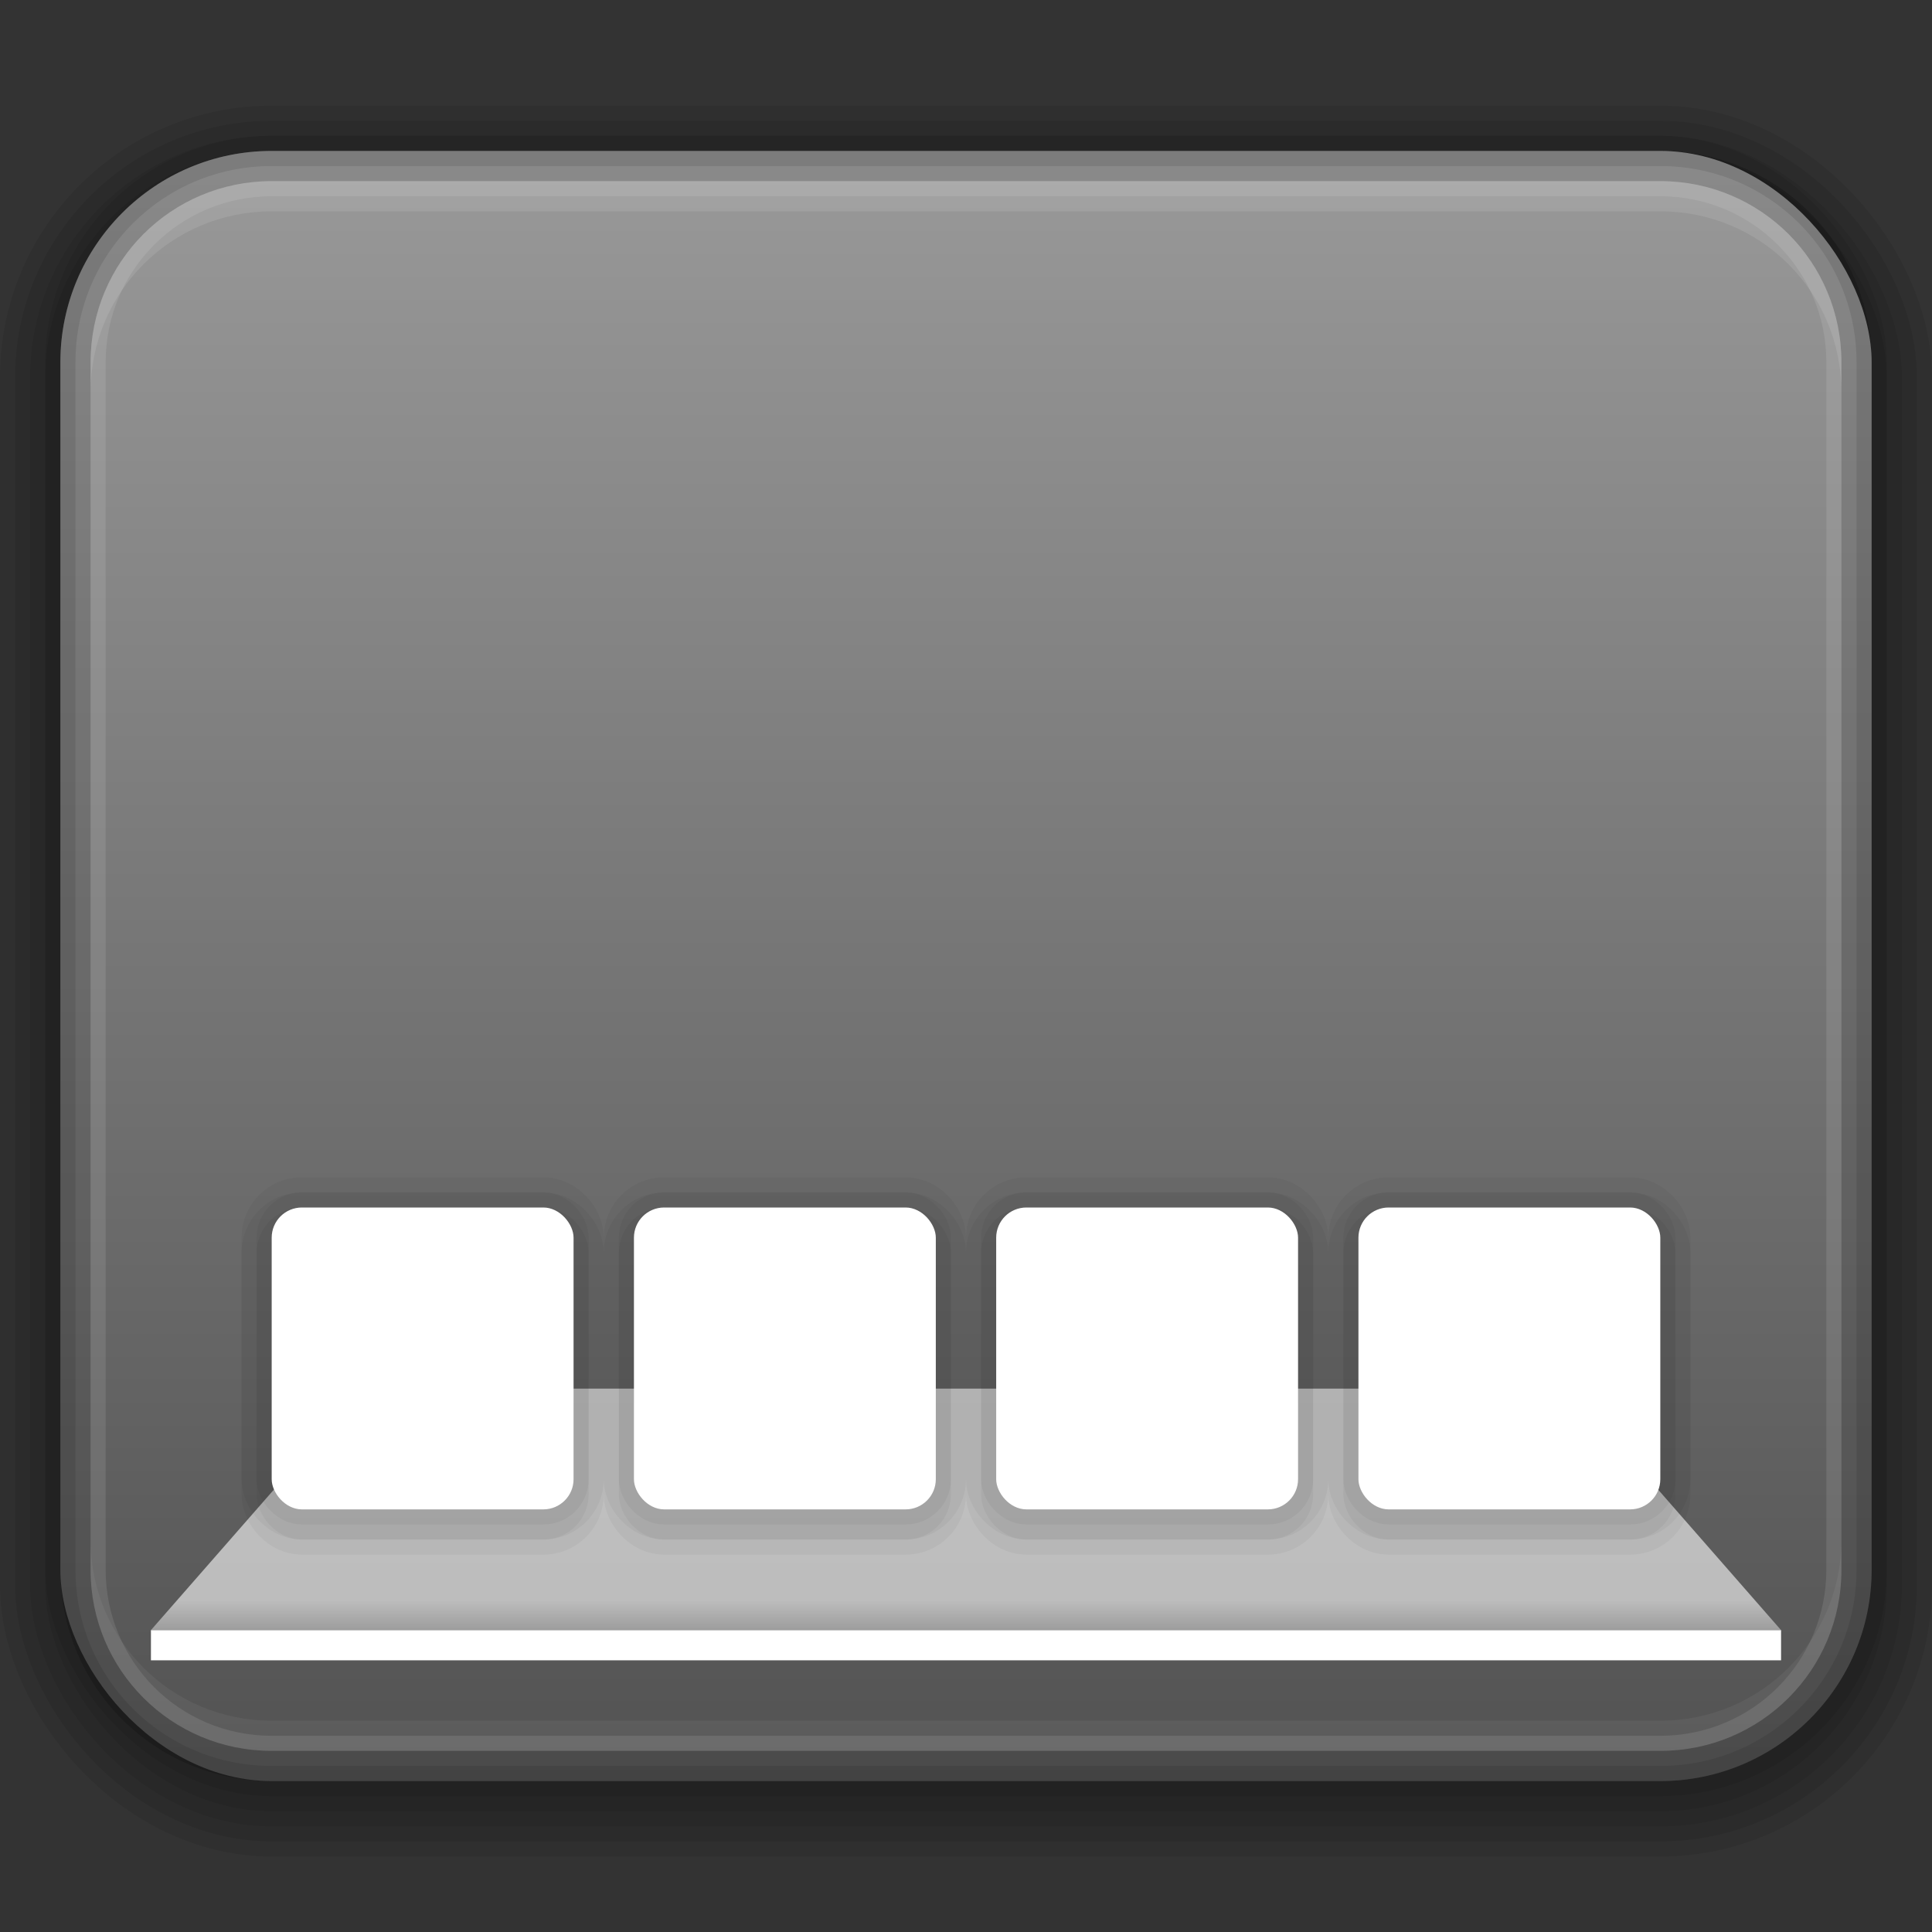 <?xml version="1.0" encoding="UTF-8" standalone="no"?>
<!-- Created with Inkscape (http://www.inkscape.org/) -->

<svg
   xmlns:dc="http://purl.org/dc/elements/1.1/"
   xmlns:cc="http://creativecommons.org/ns#"
   xmlns:rdf="http://www.w3.org/1999/02/22-rdf-syntax-ns#"
   xmlns:svg="http://www.w3.org/2000/svg"
   xmlns="http://www.w3.org/2000/svg"
   xmlns:xlink="http://www.w3.org/1999/xlink"
   xmlns:sodipodi="http://sodipodi.sourceforge.net/DTD/sodipodi-0.dtd"
   xmlns:inkscape="http://www.inkscape.org/namespaces/inkscape"
   width="128"
   height="128"
   id="svg2"
   version="1.1"
   inkscape:version="0.92.1 r15371"
   sodipodi:docname="docky.svg">
  <rect width="100%" height="100%" fill="#333333" stroke="none"/>
  <defs
     id="defs4">
    <linearGradient
       id="linearGradient956">
      <stop
         id="stop952"
         offset="0"
         style="stop-color:#999999;stop-opacity:1" />
      <stop
         id="stop954"
         offset="1"
         style="stop-color:#525252;stop-opacity:1" />
    </linearGradient>
    <linearGradient
       id="linearGradient3939">
      <stop
         style="stop-color:#c8c8c8;stop-opacity:1;"
         offset="0"
         id="stop3941" />
      <stop
         id="stop3947"
         offset="0.127"
         style="stop-color:#ffffff;stop-opacity:1;" />
      <stop
         style="stop-color:#ffffff;stop-opacity:1;"
         offset="1"
         id="stop3943" />
    </linearGradient>
    <linearGradient
       id="linearGradient3886">
      <stop
         style="stop-color:#5886d9;stop-opacity:1;"
         offset="0"
         id="stop3888" />
      <stop
         style="stop-color:#153e8f;stop-opacity:1;"
         offset="1"
         id="stop3890" />
    </linearGradient>
    <linearGradient
       inkscape:collect="always"
       id="linearGradient4418">
      <stop
         style="stop-color:#191919;stop-opacity:1"
         offset="0"
         id="stop4420" />
      <stop
         style="stop-color:#1f1f1f;stop-opacity:1"
         offset="1"
         id="stop4422" />
    </linearGradient>
    <linearGradient
       inkscape:collect="always"
       id="linearGradient4412">
      <stop
         style="stop-color:#131313;stop-opacity:1"
         offset="0"
         id="stop4414" />
      <stop
         style="stop-color:#191919;stop-opacity:1"
         offset="1"
         id="stop4416" />
    </linearGradient>
    <linearGradient
       id="linearGradient4378"
       inkscape:collect="always">
      <stop
         id="stop4380"
         offset="0"
         style="stop-color:#55497e;stop-opacity:1" />
      <stop
         id="stop4382"
         offset="1"
         style="stop-color:#af7882;stop-opacity:1" />
    </linearGradient>
    <linearGradient
       inkscape:collect="always"
       id="linearGradient4372">
      <stop
         style="stop-color:#6355a0;stop-opacity:1"
         offset="0"
         id="stop4374" />
      <stop
         style="stop-color:#eb9fac;stop-opacity:1"
         offset="1"
         id="stop4376" />
    </linearGradient>
    <linearGradient
       inkscape:collect="always"
       id="linearGradient4357">
      <stop
         style="stop-color:#404040;stop-opacity:1"
         offset="0"
         id="stop4359" />
      <stop
         style="stop-color:#525253;stop-opacity:1"
         offset="1"
         id="stop4361" />
    </linearGradient>
    <linearGradient
       inkscape:collect="always"
       id="linearGradient4351">
      <stop
         style="stop-color:#555554;stop-opacity:1"
         offset="0"
         id="stop4353" />
      <stop
         style="stop-color:#5b5b5a;stop-opacity:1"
         offset="1"
         id="stop4355" />
    </linearGradient>
    <linearGradient
       inkscape:collect="always"
       id="linearGradient3142">
      <stop
         style="stop-color:#ffdb94;stop-opacity:1"
         offset="0"
         id="stop3144" />
      <stop
         style="stop-color:#efc142;stop-opacity:0"
         offset="1"
         id="stop3146" />
    </linearGradient>
    <linearGradient
       inkscape:collect="always"
       id="linearGradient3222">
      <stop
         style="stop-color:#de005a;stop-opacity:1"
         offset="0"
         id="stop3224" />
      <stop
         style="stop-color:#a30444;stop-opacity:1"
         offset="1"
         id="stop3226" />
    </linearGradient>
    <linearGradient
       id="linearGradient3076"
       inkscape:collect="always">
      <stop
         id="stop3078"
         offset="0"
         style="stop-color:#ffe7f7;stop-opacity:1" />
      <stop
         id="stop3080"
         offset="1"
         style="stop-color:#ffc3ef;stop-opacity:1" />
    </linearGradient>
    <linearGradient
       inkscape:collect="always"
       id="linearGradient3048">
      <stop
         style="stop-color:#c16d16;stop-opacity:1"
         offset="0"
         id="stop3050" />
      <stop
         style="stop-color:#ff8e31;stop-opacity:1"
         offset="1"
         id="stop3052" />
    </linearGradient>
    <linearGradient
       inkscape:collect="always"
       id="linearGradient3119">
      <stop
         style="stop-color:#92948f;stop-opacity:0"
         offset="0"
         id="stop3121" />
      <stop
         id="stop3123"
         offset="0.428"
         style="stop-color:#9b9e98;stop-opacity:1" />
      <stop
         style="stop-color:#939690;stop-opacity:0"
         offset="1"
         id="stop3125" />
    </linearGradient>
    <linearGradient
       id="linearGradient3073"
       inkscape:collect="always">
      <stop
         id="stop3075"
         offset="0"
         style="stop-color:#ffffff;stop-opacity:0" />
      <stop
         style="stop-color:#ffffff;stop-opacity:1"
         offset="0.459"
         id="stop3085" />
      <stop
         id="stop3083"
         offset="1"
         style="stop-color:#ffffff;stop-opacity:0" />
    </linearGradient>
    <linearGradient
       inkscape:collect="always"
       id="linearGradient3047">
      <stop
         style="stop-color:#000000;stop-opacity:1"
         offset="0"
         id="stop3049" />
      <stop
         id="stop3055"
         offset="0.061"
         style="stop-color:#1a1a1a;stop-opacity:1" />
      <stop
         style="stop-color:#333333;stop-opacity:1"
         offset="0.165"
         id="stop3057" />
      <stop
         id="stop3059"
         offset="0.554"
         style="stop-color:#4d4d4d;stop-opacity:1" />
      <stop
         style="stop-color:#999999;stop-opacity:1"
         offset="1"
         id="stop3051" />
    </linearGradient>
    <linearGradient
       id="linearGradient3041"
       inkscape:collect="always">
      <stop
         id="stop3043"
         offset="0"
         style="stop-color:#1a1a1a;stop-opacity:1" />
      <stop
         id="stop3045"
         offset="1"
         style="stop-color:#808080;stop-opacity:1" />
    </linearGradient>
    <linearGradient
       inkscape:collect="always"
       id="linearGradient3029">
      <stop
         style="stop-color:#333333;stop-opacity:1"
         offset="0"
         id="stop3031" />
      <stop
         style="stop-color:#e0e0dd;stop-opacity:0;"
         offset="1"
         id="stop3033" />
    </linearGradient>
    <linearGradient
       inkscape:collect="always"
       xlink:href="#linearGradient3029"
       id="linearGradient3035"
       x1="35.355"
       y1="1030.362"
       x2="35.355"
       y2="975.333"
       gradientUnits="userSpaceOnUse"
       gradientTransform="matrix(1.164,0,0,1.164,-7.863,-164.236)" />
    <linearGradient
       inkscape:collect="always"
       xlink:href="#linearGradient3041"
       id="linearGradient3039"
       gradientUnits="userSpaceOnUse"
       x1="35.355"
       y1="1030.362"
       x2="35.355"
       y2="975.333"
       gradientTransform="matrix(1.122,0,0,1.122,-5.85,-122.188)" />
    <linearGradient
       inkscape:collect="always"
       xlink:href="#linearGradient3047"
       id="linearGradient3053"
       x1="40"
       y1="1043.434"
       x2="39.286"
       y2="972.333"
       gradientUnits="userSpaceOnUse" />
    <linearGradient
       inkscape:collect="always"
       xlink:href="#linearGradient3073"
       id="linearGradient3113"
       gradientUnits="userSpaceOnUse"
       gradientTransform="translate(0,-956.362)"
       x1="14.869"
       y1="978.904"
       x2="24.527"
       y2="969.247" />
    <linearGradient
       inkscape:collect="always"
       xlink:href="#linearGradient3073"
       id="linearGradient3115"
       gradientUnits="userSpaceOnUse"
       gradientTransform="matrix(-1,0,0,1,96,-956.362)"
       x1="15.152"
       y1="978.621"
       x2="26.264"
       y2="967.509" />
    <linearGradient
       inkscape:collect="always"
       xlink:href="#linearGradient3119"
       id="linearGradient3117"
       gradientUnits="userSpaceOnUse"
       gradientTransform="translate(0,-956.362)"
       x1="13.132"
       y1="980.641"
       x2="25.55"
       y2="967.866" />
    <linearGradient
       inkscape:collect="always"
       xlink:href="#linearGradient3119"
       id="linearGradient3129"
       gradientUnits="userSpaceOnUse"
       gradientTransform="matrix(-1,0,0,1,96,0)"
       x1="13.132"
       y1="980.641"
       x2="25.55"
       y2="967.866" />
    <linearGradient
       inkscape:collect="always"
       xlink:href="#linearGradient3048"
       id="linearGradient3054"
       x1="49.268"
       y1="996.573"
       x2="49.268"
       y2="1045.863"
       gradientUnits="userSpaceOnUse" />
    <linearGradient
       inkscape:collect="always"
       xlink:href="#linearGradient3048"
       id="linearGradient3058"
       x1="115.803"
       y1="985.472"
       x2="115.803"
       y2="1033.554"
       gradientUnits="userSpaceOnUse" />
    <linearGradient
       inkscape:collect="always"
       xlink:href="#linearGradient3222"
       id="linearGradient3055"
       gradientUnits="userSpaceOnUse"
       x1="115.803"
       y1="985.472"
       x2="115.803"
       y2="1025.364"
       gradientTransform="matrix(1.414,0,0,1.414,-119.787,-419.055)" />
    <linearGradient
       inkscape:collect="always"
       xlink:href="#linearGradient3076"
       id="linearGradient3086"
       gradientUnits="userSpaceOnUse"
       gradientTransform="matrix(1.414,0,0,1.414,-119.787,-417.126)"
       x1="115.803"
       y1="985.472"
       x2="115.803"
       y2="1025.364" />
    <linearGradient
       inkscape:collect="always"
       xlink:href="#linearGradient3076"
       id="linearGradient3091"
       gradientUnits="userSpaceOnUse"
       gradientTransform="matrix(1.414,0,0,1.414,-119.787,-418.126)"
       x1="115.803"
       y1="985.472"
       x2="115.803"
       y2="1025.364" />
    <linearGradient
       inkscape:collect="always"
       xlink:href="#linearGradient3076"
       id="linearGradient3093"
       gradientUnits="userSpaceOnUse"
       gradientTransform="matrix(1.414,0,0,1.414,-119.787,-1375.417)"
       x1="115.803"
       y1="985.472"
       x2="115.803"
       y2="1025.364" />
    <linearGradient
       inkscape:collect="always"
       xlink:href="#linearGradient4351"
       id="linearGradient3217"
       x1="49.087"
       y1="29.786"
       x2="49.087"
       y2="7.789"
       gradientUnits="userSpaceOnUse"
       gradientTransform="translate(-110.853,961.158)" />
    <linearGradient
       inkscape:collect="always"
       xlink:href="#linearGradient4357"
       id="linearGradient3346"
       gradientUnits="userSpaceOnUse"
       gradientTransform="translate(-110.853,4.796)"
       x1="58.101"
       y1="986.07"
       x2="58.101"
       y2="963.495" />
    <linearGradient
       inkscape:collect="always"
       xlink:href="#linearGradient3142"
       id="linearGradient3148"
       x1="75.713"
       y1="1036.06"
       x2="67.381"
       y2="1024.468"
       gradientUnits="userSpaceOnUse" />
    <linearGradient
       inkscape:collect="always"
       xlink:href="#linearGradient4455"
       id="linearGradient4488"
       gradientUnits="userSpaceOnUse"
       x1="26.256"
       y1="24.532"
       x2="25.616"
       y2="79.478"
       gradientTransform="matrix(1.024,0,0,1,-1.171,956.362)" />
    <linearGradient
       inkscape:collect="always"
       id="linearGradient4455">
      <stop
         style="stop-color:#747474;stop-opacity:1"
         offset="0"
         id="stop4457" />
      <stop
         style="stop-color:#757575;stop-opacity:1"
         offset="1"
         id="stop4459" />
    </linearGradient>
    <linearGradient
       y2="79.478"
       x2="25.616"
       y1="24.532"
       x1="26.256"
       gradientTransform="matrix(1.024,0,0,1,-1.171,0)"
       gradientUnits="userSpaceOnUse"
       id="linearGradient4648"
       xlink:href="#linearGradient4455"
       inkscape:collect="always" />
    <linearGradient
       inkscape:collect="always"
       xlink:href="#linearGradient4455-3"
       id="linearGradient4488-2"
       gradientUnits="userSpaceOnUse"
       x1="26.256"
       y1="24.532"
       x2="25.616"
       y2="79.478"
       gradientTransform="matrix(1.024,0,0,1,-1.171,956.362)" />
    <linearGradient
       inkscape:collect="always"
       id="linearGradient4455-3">
      <stop
         style="stop-color:#747474;stop-opacity:1"
         offset="0"
         id="stop4457-4" />
      <stop
         style="stop-color:#757575;stop-opacity:1"
         offset="1"
         id="stop4459-6" />
    </linearGradient>
    <linearGradient
       inkscape:collect="always"
       xlink:href="#linearGradient4412"
       id="linearGradient4409"
       gradientUnits="userSpaceOnUse"
       x1="12.851"
       y1="1028.05"
       x2="12.851"
       y2="1018.501"
       gradientTransform="translate(-110.853,5.796)" />
    <linearGradient
       inkscape:collect="always"
       xlink:href="#linearGradient4418"
       id="linearGradient4424"
       x1="49.902"
       y1="71.638"
       x2="49.902"
       y2="63.396"
       gradientUnits="userSpaceOnUse"
       gradientTransform="translate(-110.853,962.158)" />
    <radialGradient
       inkscape:collect="always"
       xlink:href="#linearGradient4372"
       id="radialGradient3112"
       gradientUnits="userSpaceOnUse"
       gradientTransform="matrix(3.449,-7.1443621e-7,2.1751013e-7,1.05,-232.545,-50.919)"
       cx="49.695"
       cy="1023.103"
       fx="49.695"
       fy="1023.103"
       r="41" />
    <linearGradient
       inkscape:collect="always"
       xlink:href="#linearGradient4378"
       id="linearGradient3114"
       gradientUnits="userSpaceOnUse"
       x1="12.851"
       y1="1019.853"
       x2="12.851"
       y2="978.797"
       gradientTransform="translate(-110.853,5.796)" />
    <linearGradient
       inkscape:collect="always"
       xlink:href="#linearGradient956"
       id="linearGradient3892"
       x1="64"
       y1="934.334"
       x2="64"
       y2="1042.39"
       gradientUnits="userSpaceOnUse" />
    <linearGradient
       inkscape:collect="always"
       xlink:href="#linearGradient3939"
       id="linearGradient3945"
       x1="64"
       y1="1033.399"
       x2="64"
       y2="1017.325"
       gradientUnits="userSpaceOnUse"
       gradientTransform="translate(0,-1)" />
    <linearGradient
       inkscape:collect="always"
       xlink:href="#linearGradient3886"
       id="linearGradient3880"
       gradientUnits="userSpaceOnUse"
       x1="64"
       y1="934.334"
       x2="64"
       y2="1042.39"
       gradientTransform="matrix(0.967,0,0,0.963,2.133,36.606)" />
    <linearGradient
       inkscape:collect="always"
       xlink:href="#linearGradient3886"
       id="linearGradient3891"
       gradientUnits="userSpaceOnUse"
       x1="64"
       y1="934.334"
       x2="64"
       y2="1042.39"
       gradientTransform="translate(0,-924.362)" />
    <linearGradient
       inkscape:collect="always"
       xlink:href="#linearGradient3886"
       id="linearGradient3898"
       gradientUnits="userSpaceOnUse"
       x1="64"
       y1="934.334"
       x2="64"
       y2="1042.39"
       gradientTransform="matrix(0.983,0,0,0.981,1.067,18.303)" />
    <linearGradient
       inkscape:collect="always"
       xlink:href="#linearGradient3886"
       id="linearGradient3905"
       gradientUnits="userSpaceOnUse"
       gradientTransform="matrix(0.967,0,0,0.963,2.133,-893.43)"
       x1="64"
       y1="934.334"
       x2="64"
       y2="1042.39" />
    <linearGradient
       inkscape:collect="always"
       xlink:href="#linearGradient3886"
       id="linearGradient3913"
       gradientUnits="userSpaceOnUse"
       gradientTransform="matrix(0.95,0,0,0.944,3.2,49.345)"
       x1="64"
       y1="934.334"
       x2="64"
       y2="1042.39" />
    <linearGradient
       inkscape:collect="always"
       xlink:href="#linearGradient3886"
       id="linearGradient3917"
       gradientUnits="userSpaceOnUse"
       gradientTransform="matrix(0.967,0,0,0.963,2.133,-893.43)"
       x1="64"
       y1="934.334"
       x2="64"
       y2="1042.39" />
    <linearGradient
       inkscape:collect="always"
       xlink:href="#linearGradient3886"
       id="linearGradient3922"
       gradientUnits="userSpaceOnUse"
       gradientTransform="matrix(0.967,0,0,0.963,2.133,32.933)"
       x1="64"
       y1="934.334"
       x2="64"
       y2="1042.39" />
  </defs>
  <sodipodi:namedview
     id="base"
     pagecolor="#ffffff"
     bordercolor="#666666"
     borderopacity="1.0"
     inkscape:pageopacity="0.0"
     inkscape:pageshadow="2"
     inkscape:zoom="2.8284271"
     inkscape:cx="36.201728"
     inkscape:cy="49.306554"
     inkscape:document-units="px"
     inkscape:current-layer="layer1"
     showgrid="false"
     inkscape:window-width="1366"
     inkscape:window-height="725"
     inkscape:window-x="0"
     inkscape:window-y="21"
     inkscape:window-maximized="1"
     showguides="false"
     inkscape:guide-bbox="true"
     inkscape:object-nodes="true"
     inkscape:snap-smooth-nodes="true"
     inkscape:snap-object-midpoints="true"
     inkscape:snap-midpoints="true">
    <sodipodi:guide
       orientation="0,1"
       position="120.272,73.177"
       id="guide4443"
       inkscape:locked="false" />
    <sodipodi:guide
       orientation="0,1"
       position="142.732,28.257"
       id="guide4445"
       inkscape:locked="false" />
    <sodipodi:guide
       orientation="0,1"
       position="193.811,64.845"
       id="guide3247"
       inkscape:locked="false" />
    <sodipodi:guide
       orientation="0,1"
       position="112.326,86.966"
       id="guide3344"
       inkscape:locked="false" />
  </sodipodi:namedview>
  <g
     inkscape:label="Layer 1"
     inkscape:groupmode="layer"
     id="layer1"
     transform="translate(0,-924.362)">
    <rect
       style="opacity:0.08;fill:none;stroke:#000000;stroke-width:8;stroke-linejoin:round;stroke-miterlimit:4;stroke-opacity:1;stroke-dasharray:none"
       id="rect3933"
       width="120"
       height="108"
       x="4"
       y="935.362"
       rx="14"
       ry="14" />
    <rect
       ry="14"
       rx="14"
       y="935.362"
       x="4"
       height="108"
       width="120"
       id="rect3931"
       style="opacity:0.08;fill:none;stroke:#000000;stroke-width:6;stroke-linejoin:round;stroke-miterlimit:4;stroke-opacity:1;stroke-dasharray:none" />
    <rect
       style="opacity:0.08;fill:none;stroke:#000000;stroke-width:4;stroke-linejoin:round;stroke-miterlimit:4;stroke-opacity:1;stroke-dasharray:none"
       id="rect3929"
       width="120"
       height="108"
       x="4"
       y="935.362"
       rx="14"
       ry="14" />
    <rect
       style="opacity:0.08;fill:none;stroke:#000000;stroke-width:2;stroke-linejoin:round;stroke-miterlimit:4;stroke-opacity:1;stroke-dasharray:none"
       id="rect3935"
       width="120"
       height="108"
       x="4"
       y="935.362"
       rx="14"
       ry="14" />
    <rect
       ry="14"
       rx="14"
       y="934.362"
       x="4"
       height="108"
       width="120"
       id="rect3927"
       style="opacity:0.08;fill:none;fill-opacity:1;stroke:#000000;stroke-opacity:1;stroke-width:2;stroke-miterlimit:4;stroke-dasharray:none;stroke-linejoin:round" />
    <rect
       style="opacity:1;fill:url(#linearGradient3892);fill-opacity:1;stroke:none"
       id="rect3116"
       width="120"
       height="108"
       x="4"
       y="934.362"
       rx="14"
       ry="14" />
    <path
       style="opacity:0.1;fill:#000000;fill-opacity:1;stroke:none"
       d="M 18 10 C 10.244 10 4 16.244 4 24 L 4 104 C 4 111.756 10.244 118 18 118 L 110 118 C 117.756 118 124 111.756 124 104 L 124 24 C 124 16.244 117.756 10 110 10 L 18 10 z M 18 12 L 110 12 C 116.648 12 122 17.352 122 24 L 122 104 C 122 110.648 116.648 116 110 116 L 18 116 C 11.352 116 6 110.648 6 104 L 6 24 C 6 17.352 11.352 12 18 12 z "
       id="rect3889"
       transform="translate(0,924.362)" />
    <path
       style="opacity:0.1;fill:#000000;fill-opacity:1;stroke:none"
       d="m 18,934.362 c -7.756,0 -14,6.244 -14,14 l 0,80 c 0,7.756 6.244,14 14,14 l 92,0 c 7.756,0 14,-6.244 14,-14 l 0,-80 c 0,-7.756 -6.244,-14 -14,-14 l -92,0 z m 0,1 92,0 c 7.202,0 13,5.798 13,13 l 0,80 c 0,7.202 -5.798,13 -13,13 l -92,0 c -7.202,0 -13,-5.798 -13,-13 l 0,-80 c 0,-7.202 5.798,-13 13,-13 z"
       id="rect3894"
       inkscape:connector-curvature="0" />
    <path
       style="fill:#ffffff;fill-opacity:1;stroke:none;opacity:0.1"
       d="M 18 12 C 11.352 12 6 17.352 6 24 L 6 104 C 6 110.648 11.352 116 18 116 L 110 116 C 116.648 116 122 110.648 122 104 L 122 24 C 122 17.352 116.648 12 110 12 L 18 12 z M 18 13 L 110 13 C 116.094 13 121 17.906 121 24 L 121 104 C 121 110.094 116.094 115 110 115 L 18 115 C 11.906 115 7 110.094 7 104 L 7 24 C 7 17.906 11.906 13 18 13 z "
       transform="translate(0,924.362)"
       id="rect3900" />
    <path
       style="fill:#ffffff;fill-opacity:1;stroke:none;opacity:0.1"
       d="M 18 12 C 11.352 12 6 17.352 6 24 L 6 26 C 6 19.352 11.352 14 18 14 L 110 14 C 116.648 14 122 19.352 122 26 L 122 24 C 122 17.352 116.648 12 110 12 L 18 12 z "
       transform="translate(0,924.362)"
       id="rect3915" />
    <path
       id="path3925"
       d="m 18,1040.362 c -6.648,0 -12,-5.352 -12,-12 l 0,-2 c 0,6.648 5.352,12 12,12 l 92,0 c 6.648,0 12,-5.352 12,-12 l 0,2 c 0,6.648 -5.352,12 -12,12 l -92,0 z"
       style="opacity:0.05;fill:#ffffff;fill-opacity:1;stroke:none"
       inkscape:connector-curvature="0" />
    <rect
       style="fill:#ffffff;fill-opacity:1;stroke:none"
       id="rect3932"
       width="108"
       height="2"
       x="10"
       y="1032.362"
       rx="0"
       ry="0" />
    <path
       style="opacity:0.6;fill:url(#linearGradient3945);fill-opacity:1;stroke:none"
       d="m 24,1016.362 80,0 14,16 -108,0 z"
       id="rect3934"
       inkscape:connector-curvature="0"
       sodipodi:nodetypes="ccccc" />
    <g
       id="g4078">
      <g
         id="g4072">
        <rect
           rx="2"
           ry="2"
           y="1005.362"
           x="90"
           height="20"
           width="20"
           id="rect4018"
           style="opacity:0.04;fill:none;stroke:#000000;stroke-width:4;stroke-linejoin:round;stroke-miterlimit:4;stroke-opacity:1;stroke-dasharray:none" />
        <rect
           style="opacity:0.04;fill:none;stroke:#000000;stroke-width:4;stroke-linejoin:round;stroke-miterlimit:4;stroke-opacity:1;stroke-dasharray:none"
           id="rect3957"
           width="20"
           height="20"
           x="90"
           y="1004.362"
           ry="2"
           rx="2" />
        <rect
           rx="2"
           ry="2"
           y="1004.362"
           x="90"
           height="20"
           width="20"
           id="rect3955"
           style="opacity:0.04;fill:none;stroke:#000000;stroke-width:2;stroke-linejoin:round;stroke-miterlimit:4;stroke-opacity:1;stroke-dasharray:none" />
        <rect
           style="opacity:0.04;fill:none;stroke:#000000;stroke-width:2;stroke-linejoin:round;stroke-miterlimit:4;stroke-opacity:1;stroke-dasharray:none"
           id="rect3963"
           width="20"
           height="20"
           x="90"
           y="1005.362"
           ry="2"
           rx="2" />
      </g>
      <rect
         rx="2"
         ry="2"
         y="1004.362"
         x="90"
         height="20"
         width="20"
         id="rect3951"
         style="fill:#ffffff;fill-opacity:1;stroke:none" />
    </g>
    <g
       id="g4086"
       transform="translate(-24,0)">
      <g
         id="g4088">
        <rect
           style="opacity:0.04;fill:none;stroke:#000000;stroke-width:4;stroke-linejoin:round;stroke-miterlimit:4;stroke-opacity:1;stroke-dasharray:none"
           id="rect4090"
           width="20"
           height="20"
           x="90"
           y="1005.362"
           ry="2"
           rx="2" />
        <rect
           rx="2"
           ry="2"
           y="1004.362"
           x="90"
           height="20"
           width="20"
           id="rect4092"
           style="opacity:0.04;fill:none;stroke:#000000;stroke-width:4;stroke-linejoin:round;stroke-miterlimit:4;stroke-opacity:1;stroke-dasharray:none" />
        <rect
           style="opacity:0.04;fill:none;stroke:#000000;stroke-width:2;stroke-linejoin:round;stroke-miterlimit:4;stroke-opacity:1;stroke-dasharray:none"
           id="rect4094"
           width="20"
           height="20"
           x="90"
           y="1004.362"
           ry="2"
           rx="2" />
        <rect
           rx="2"
           ry="2"
           y="1005.362"
           x="90"
           height="20"
           width="20"
           id="rect4096"
           style="opacity:0.04;fill:none;stroke:#000000;stroke-width:2;stroke-linejoin:round;stroke-miterlimit:4;stroke-opacity:1;stroke-dasharray:none" />
      </g>
      <rect
         style="fill:#ffffff;fill-opacity:1;stroke:none"
         id="rect4098"
         width="20"
         height="20"
         x="90"
         y="1004.362"
         ry="2"
         rx="2" />
    </g>
    <g
       id="g4100"
       transform="translate(-48,0)">
      <g
         id="g4102">
        <rect
           style="opacity:0.04;fill:none;stroke:#000000;stroke-width:4;stroke-linejoin:round;stroke-miterlimit:4;stroke-opacity:1;stroke-dasharray:none"
           id="rect4104"
           width="20"
           height="20"
           x="90"
           y="1005.362"
           ry="2"
           rx="2" />
        <rect
           rx="2"
           ry="2"
           y="1004.362"
           x="90"
           height="20"
           width="20"
           id="rect4106"
           style="opacity:0.04;fill:none;stroke:#000000;stroke-width:4;stroke-linejoin:round;stroke-miterlimit:4;stroke-opacity:1;stroke-dasharray:none" />
        <rect
           style="opacity:0.04;fill:none;stroke:#000000;stroke-width:2;stroke-linejoin:round;stroke-miterlimit:4;stroke-opacity:1;stroke-dasharray:none"
           id="rect4108"
           width="20"
           height="20"
           x="90"
           y="1004.362"
           ry="2"
           rx="2" />
        <rect
           rx="2"
           ry="2"
           y="1005.362"
           x="90"
           height="20"
           width="20"
           id="rect4110"
           style="opacity:0.04;fill:none;stroke:#000000;stroke-width:2;stroke-linejoin:round;stroke-miterlimit:4;stroke-opacity:1;stroke-dasharray:none" />
      </g>
      <rect
         style="fill:#ffffff;fill-opacity:1;stroke:none"
         id="rect4112"
         width="20"
         height="20"
         x="90"
         y="1004.362"
         ry="2"
         rx="2" />
    </g>
    <g
       transform="translate(-72,0)"
       id="g4114">
      <g
         id="g4116">
        <rect
           rx="2"
           ry="2"
           y="1005.362"
           x="90"
           height="20"
           width="20"
           id="rect4118"
           style="opacity:0.04;fill:none;stroke:#000000;stroke-width:4;stroke-linejoin:round;stroke-miterlimit:4;stroke-opacity:1;stroke-dasharray:none" />
        <rect
           style="opacity:0.04;fill:none;stroke:#000000;stroke-width:4;stroke-linejoin:round;stroke-miterlimit:4;stroke-opacity:1;stroke-dasharray:none"
           id="rect4120"
           width="20"
           height="20"
           x="90"
           y="1004.362"
           ry="2"
           rx="2" />
        <rect
           rx="2"
           ry="2"
           y="1004.362"
           x="90"
           height="20"
           width="20"
           id="rect4122"
           style="opacity:0.04;fill:none;stroke:#000000;stroke-width:2;stroke-linejoin:round;stroke-miterlimit:4;stroke-opacity:1;stroke-dasharray:none" />
        <rect
           style="opacity:0.04;fill:none;stroke:#000000;stroke-width:2;stroke-linejoin:round;stroke-miterlimit:4;stroke-opacity:1;stroke-dasharray:none"
           id="rect4124"
           width="20"
           height="20"
           x="90"
           y="1005.362"
           ry="2"
           rx="2" />
      </g>
      <rect
         rx="2"
         ry="2"
         y="1004.362"
         x="90"
         height="20"
         width="20"
         id="rect4126"
         style="fill:#ffffff;fill-opacity:1;stroke:none" />
    </g>
  </g>
</svg>
